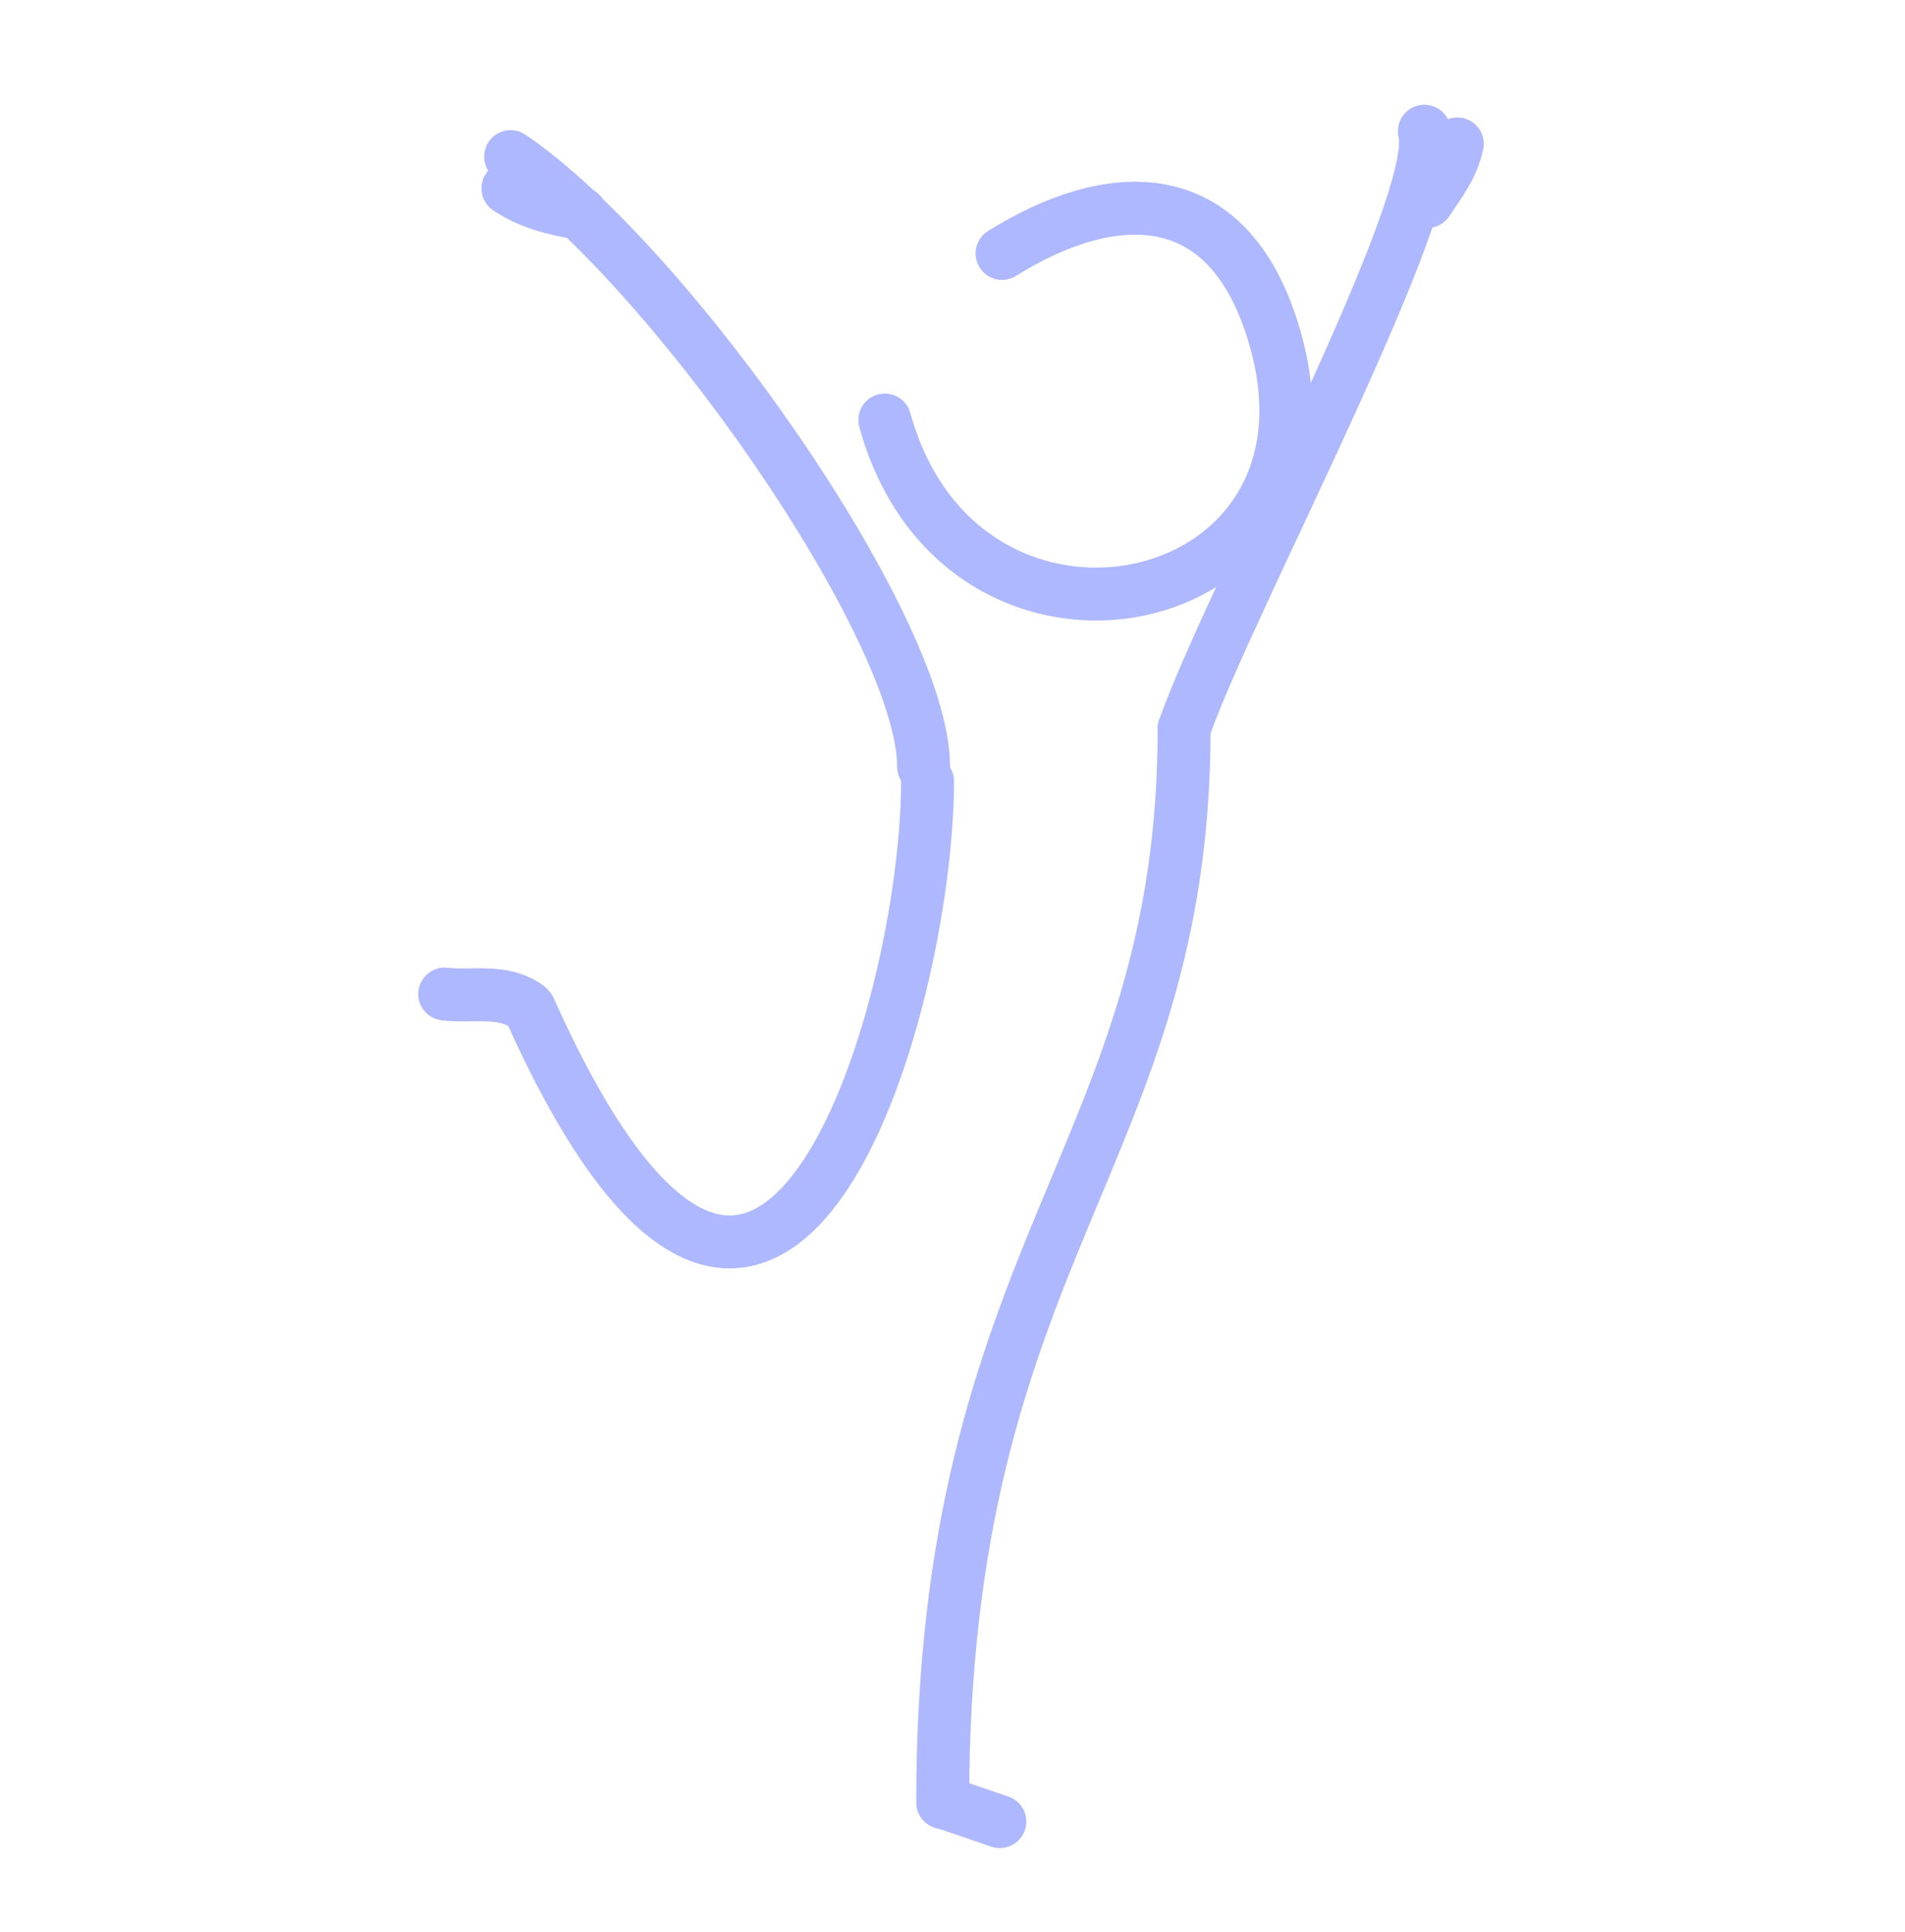 <svg width="72" height="73" viewBox="0 0 72 73" fill="none" xmlns="http://www.w3.org/2000/svg">
<path d="M33.442 15.871C36.365 26.465 51.123 23.381 48.222 12.899C46.484 6.62 41.826 7.107 37.873 9.577" stroke="#AEB8FE" stroke-width="2" stroke-linecap="round" stroke-linejoin="round"/>
<path d="M44.754 27.531C44.754 43.694 35.629 47.144 35.629 68.116" stroke="#AEB8FE" stroke-width="2" stroke-linecap="round" stroke-linejoin="round"/>
<path d="M35.057 29.523C35.057 38.13 29.167 58.586 20.017 38.13" stroke="#AEB8FE" stroke-width="2" stroke-linecap="round" stroke-linejoin="round"/>
<path d="M44.754 27.532C46.439 22.729 54.555 7.636 53.834 4.958" stroke="#AEB8FE" stroke-width="2" stroke-linecap="round" stroke-linejoin="round"/>
<path d="M34.908 28.972C34.908 23.731 25.257 9.96 19.299 5.918" stroke="#AEB8FE" stroke-width="2" stroke-linecap="round" stroke-linejoin="round"/>
<path d="M19.929 38.036C18.969 37.362 17.855 37.694 16.808 37.563" stroke="#AEB8FE" stroke-width="2" stroke-linecap="round" stroke-linejoin="round"/>
<path d="M37.79 68.836C37.087 68.596 36.384 68.356 35.682 68.116" stroke="#AEB8FE" stroke-width="2" stroke-linecap="round" stroke-linejoin="round"/>
<path d="M21.941 8.065C20.942 7.899 20.043 7.683 19.197 7.119" stroke="#AEB8FE" stroke-width="2" stroke-linecap="round" stroke-linejoin="round"/>
<path d="M53.945 7.614C54.442 6.868 54.887 6.307 55.08 5.438" stroke="#AEB8FE" stroke-width="2" stroke-linecap="round" stroke-linejoin="round"/>
</svg>
